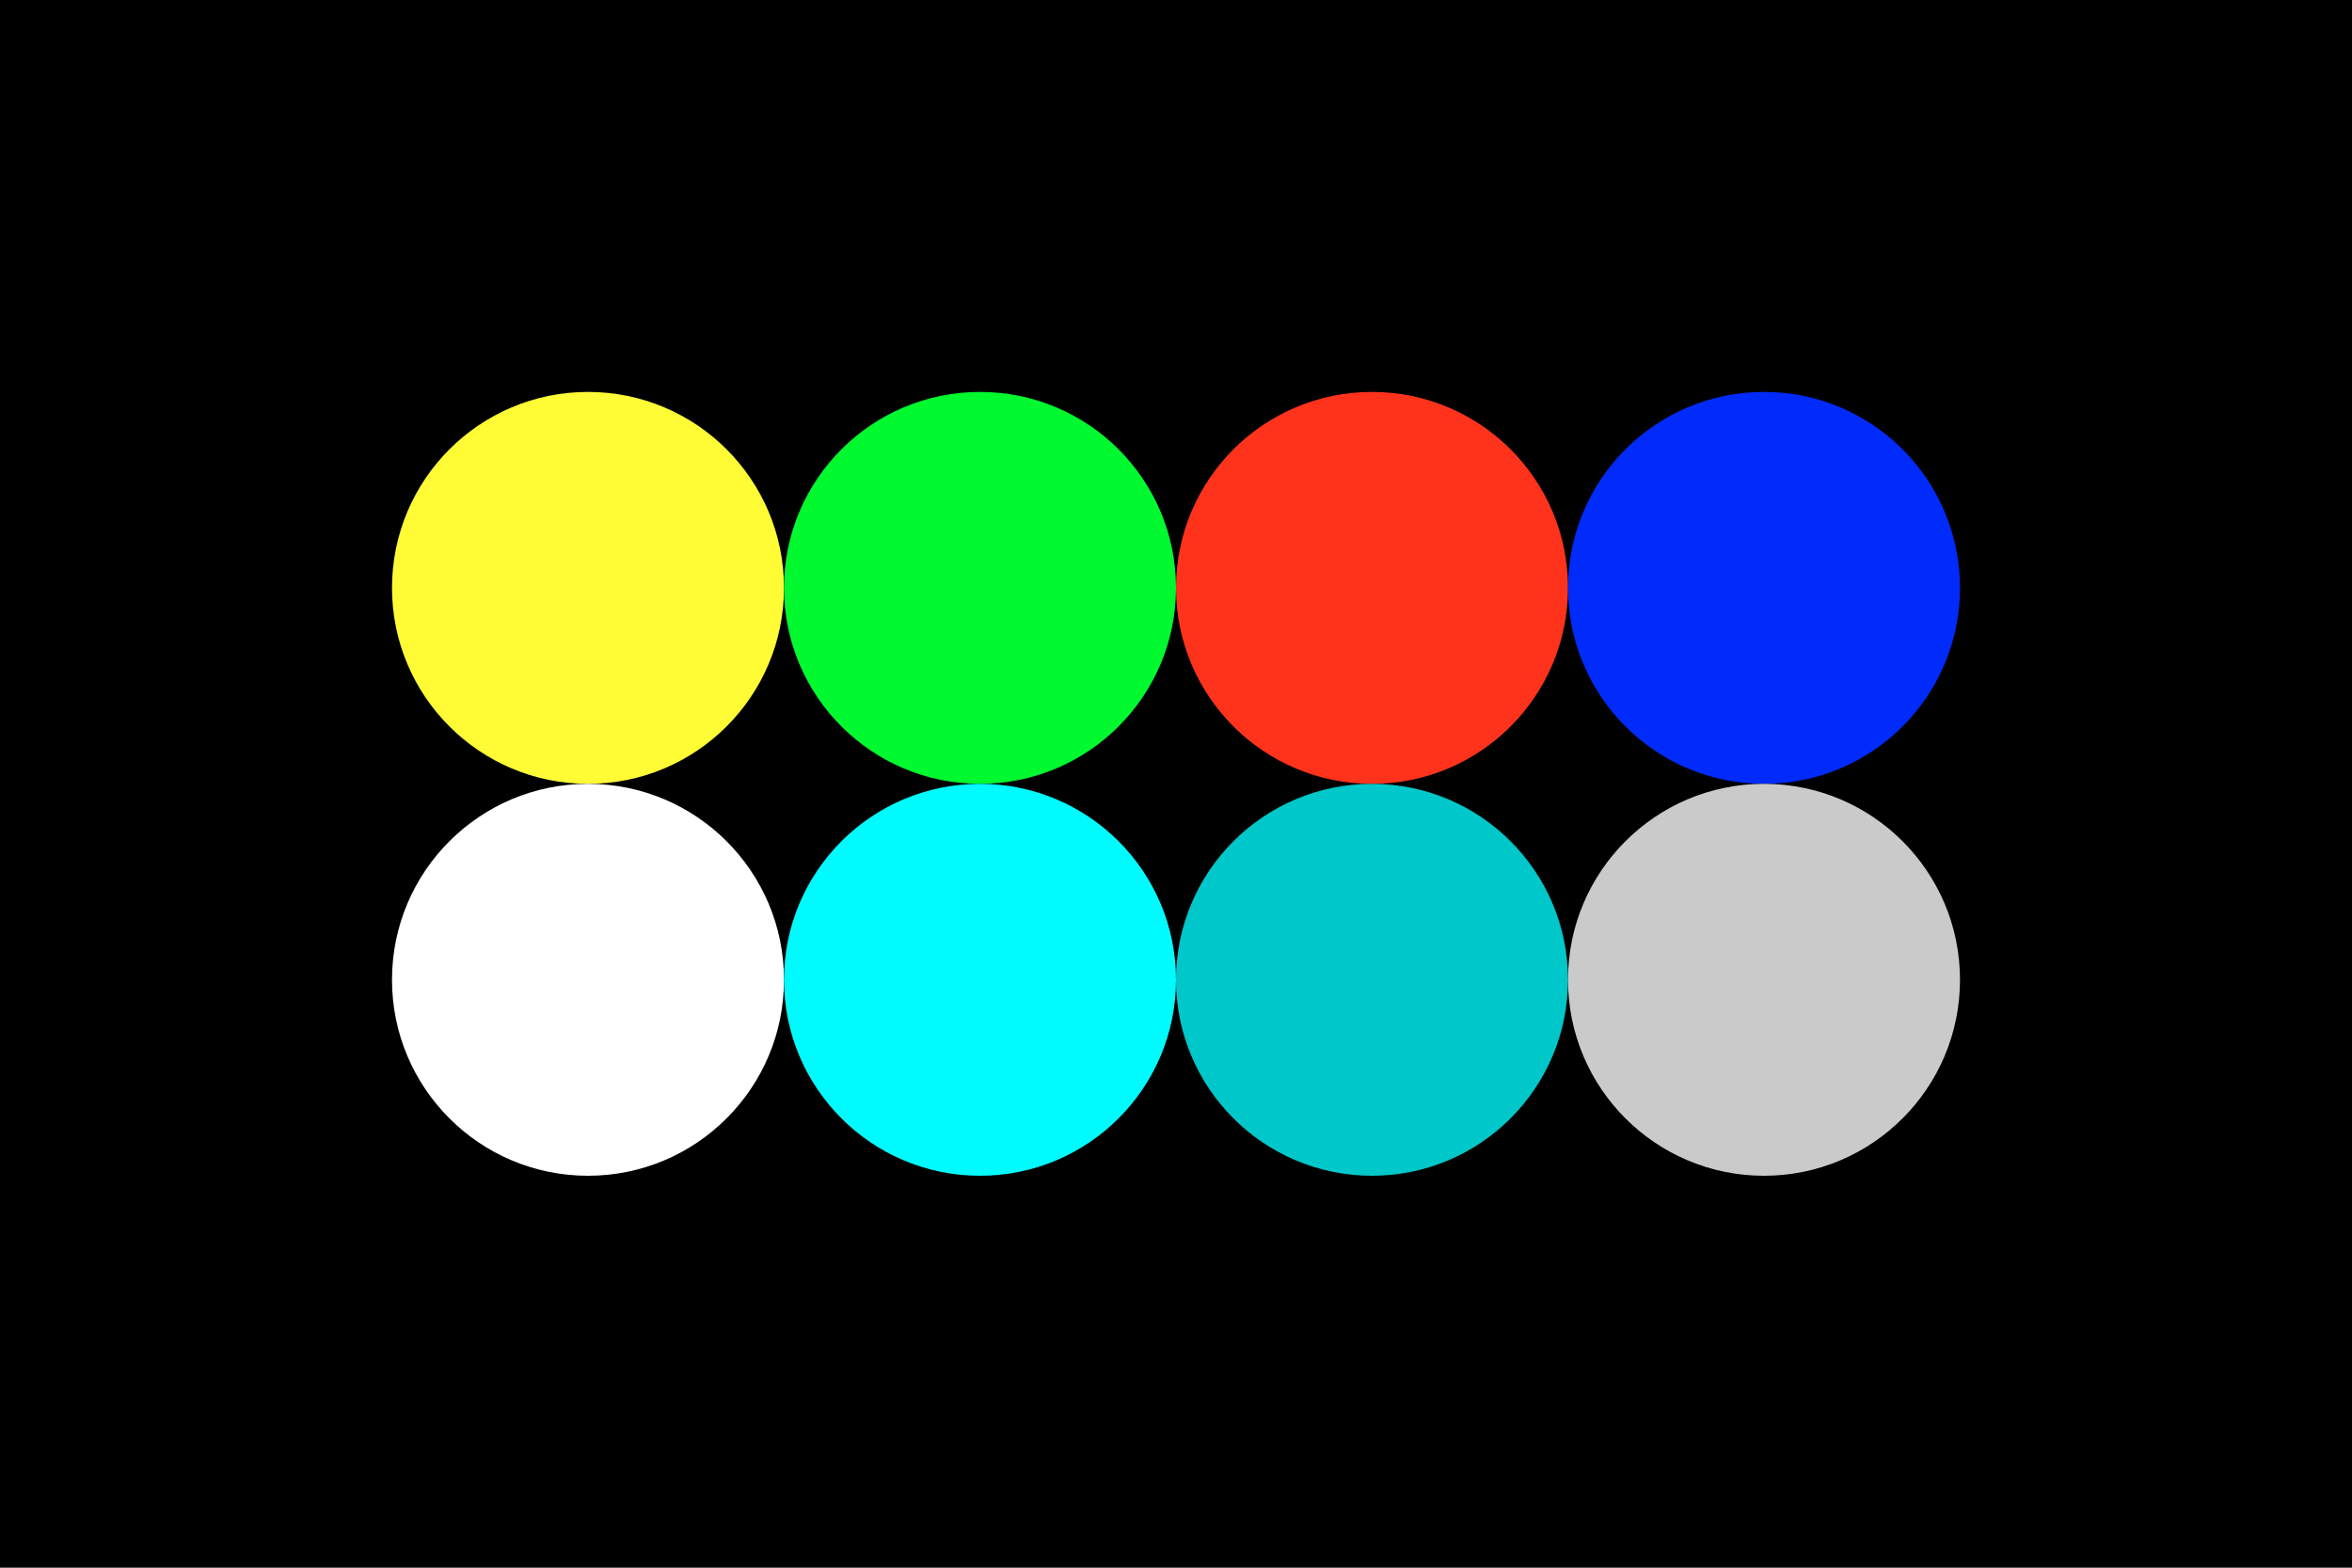 <svg xmlns="http://www.w3.org/2000/svg" width="96" height="64" baseProfile="full" version="1.1"><rect id="background" width="96" height="64" fill="#000"/><circle id="f_high" cx="24" cy="24" r="8" fill="#fffc36"/><circle id="f_med" cx="40" cy="24" r="8" fill="#00f92f"/><circle id="f_low" cx="56" cy="24" r="8" fill="#ff331c"/><circle id="f_inv" cx="72" cy="24" r="8" fill="#002bfb"/><circle id="b_high" cx="24" cy="40" r="8" fill="#fff"/><circle id="b_med" cx="40" cy="40" r="8" fill="#00fbfe"/><circle id="b_low" cx="56" cy="40" r="8" fill="#00c7c9"/><circle id="b_inv" cx="72" cy="40" r="8" fill="#cacaca"/></svg>